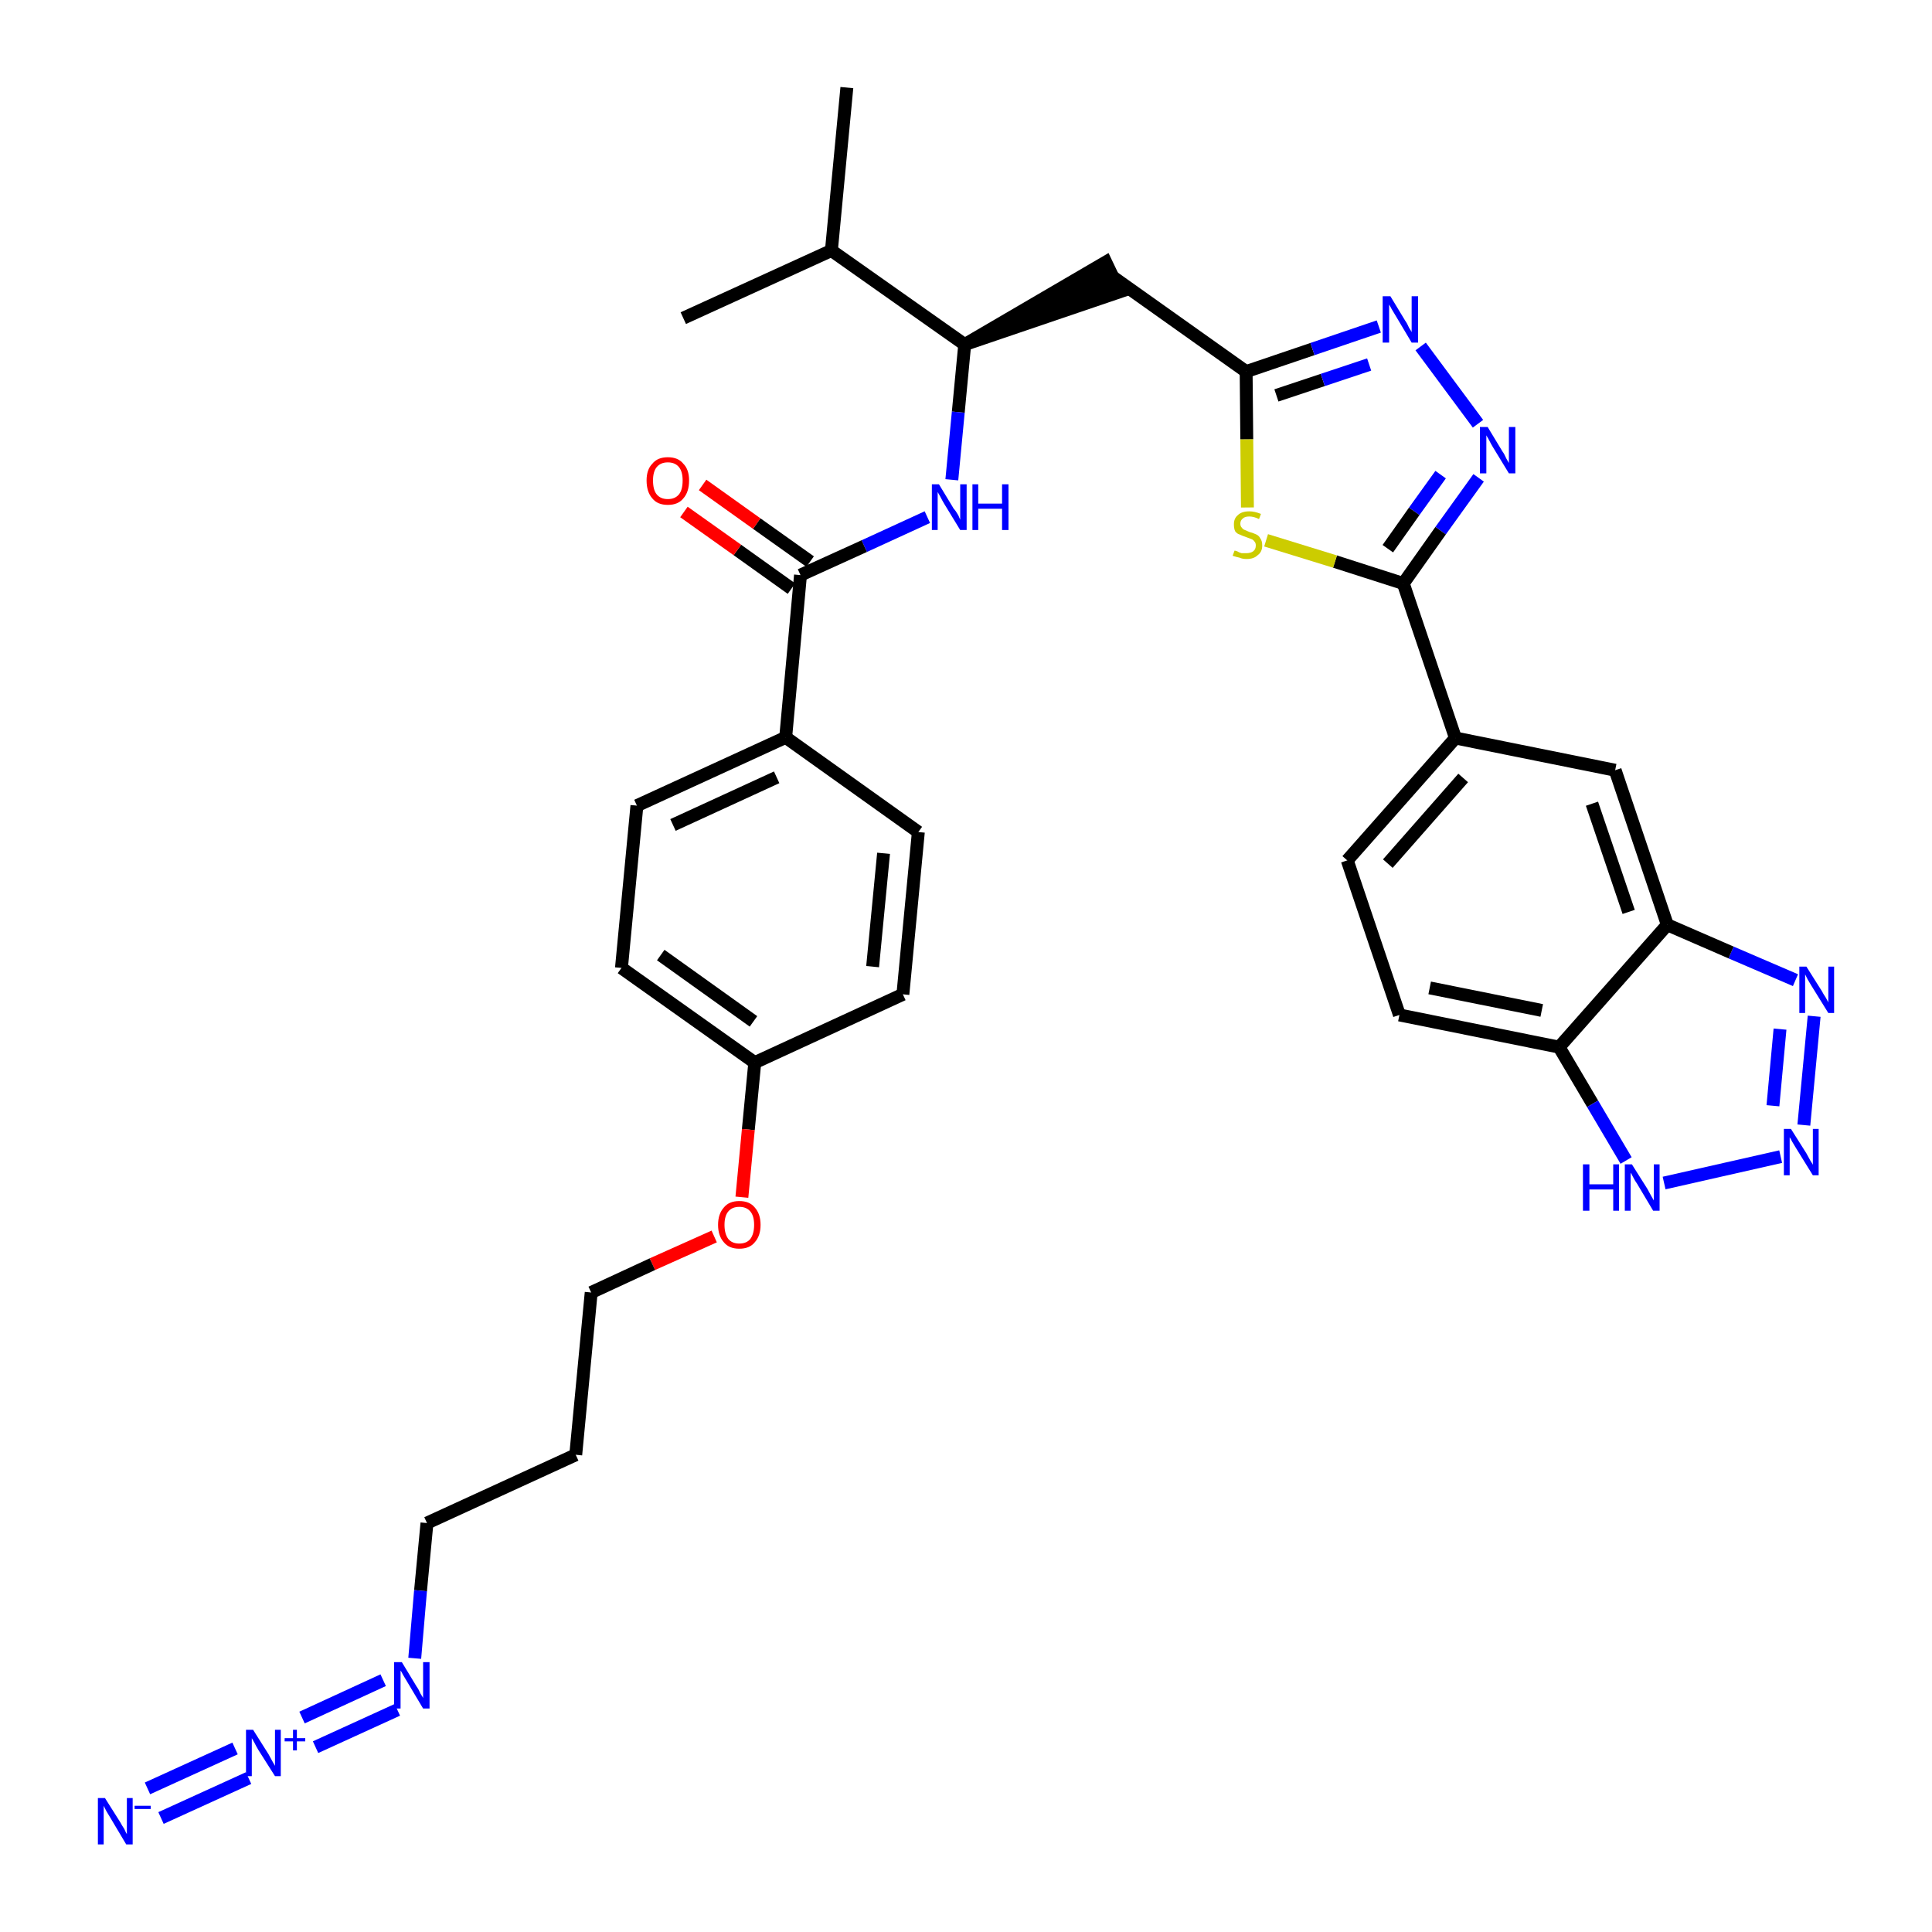 <?xml version='1.0' encoding='iso-8859-1'?>
<svg version='1.1' baseProfile='full'
              xmlns='http://www.w3.org/2000/svg'
                      xmlns:rdkit='http://www.rdkit.org/xml'
                      xmlns:xlink='http://www.w3.org/1999/xlink'
                  xml:space='preserve'
width='300px' height='300px' viewBox='0 0 300 300'>
<!-- END OF HEADER -->
<path class='bond-0 atom-0 atom-1' d='M 131.5,13.6 L 129.1,38.9' style='fill:none;fill-rule:evenodd;stroke:#000000;stroke-width:2.0px;stroke-linecap:butt;stroke-linejoin:miter;stroke-opacity:1' />
<path class='bond-1 atom-1 atom-2' d='M 129.1,38.9 L 106.1,49.4' style='fill:none;fill-rule:evenodd;stroke:#000000;stroke-width:2.0px;stroke-linecap:butt;stroke-linejoin:miter;stroke-opacity:1' />
<path class='bond-2 atom-1 atom-3' d='M 129.1,38.9 L 149.8,53.5' style='fill:none;fill-rule:evenodd;stroke:#000000;stroke-width:2.0px;stroke-linecap:butt;stroke-linejoin:miter;stroke-opacity:1' />
<path class='bond-3 atom-3 atom-4' d='M 149.8,53.5 L 173.9,45.3 L 171.7,40.7 Z' style='fill:#000000;fill-rule:evenodd;fill-opacity:1;stroke:#000000;stroke-width:2.0px;stroke-linecap:butt;stroke-linejoin:miter;stroke-opacity:1;' />
<path class='bond-18 atom-3 atom-19' d='M 149.8,53.5 L 148.8,64.0' style='fill:none;fill-rule:evenodd;stroke:#000000;stroke-width:2.0px;stroke-linecap:butt;stroke-linejoin:miter;stroke-opacity:1' />
<path class='bond-18 atom-3 atom-19' d='M 148.8,64.0 L 147.8,74.5' style='fill:none;fill-rule:evenodd;stroke:#0000FF;stroke-width:2.0px;stroke-linecap:butt;stroke-linejoin:miter;stroke-opacity:1' />
<path class='bond-4 atom-4 atom-5' d='M 172.8,43.0 L 193.5,57.7' style='fill:none;fill-rule:evenodd;stroke:#000000;stroke-width:2.0px;stroke-linecap:butt;stroke-linejoin:miter;stroke-opacity:1' />
<path class='bond-5 atom-5 atom-6' d='M 193.5,57.7 L 203.8,54.2' style='fill:none;fill-rule:evenodd;stroke:#000000;stroke-width:2.0px;stroke-linecap:butt;stroke-linejoin:miter;stroke-opacity:1' />
<path class='bond-5 atom-5 atom-6' d='M 203.8,54.2 L 214.1,50.7' style='fill:none;fill-rule:evenodd;stroke:#0000FF;stroke-width:2.0px;stroke-linecap:butt;stroke-linejoin:miter;stroke-opacity:1' />
<path class='bond-5 atom-5 atom-6' d='M 198.2,61.4 L 205.4,59.0' style='fill:none;fill-rule:evenodd;stroke:#000000;stroke-width:2.0px;stroke-linecap:butt;stroke-linejoin:miter;stroke-opacity:1' />
<path class='bond-5 atom-5 atom-6' d='M 205.4,59.0 L 212.6,56.6' style='fill:none;fill-rule:evenodd;stroke:#0000FF;stroke-width:2.0px;stroke-linecap:butt;stroke-linejoin:miter;stroke-opacity:1' />
<path class='bond-34 atom-18 atom-5' d='M 193.7,78.8 L 193.6,68.2' style='fill:none;fill-rule:evenodd;stroke:#CCCC00;stroke-width:2.0px;stroke-linecap:butt;stroke-linejoin:miter;stroke-opacity:1' />
<path class='bond-34 atom-18 atom-5' d='M 193.6,68.2 L 193.5,57.7' style='fill:none;fill-rule:evenodd;stroke:#000000;stroke-width:2.0px;stroke-linecap:butt;stroke-linejoin:miter;stroke-opacity:1' />
<path class='bond-6 atom-6 atom-7' d='M 220.6,53.8 L 229.5,65.8' style='fill:none;fill-rule:evenodd;stroke:#0000FF;stroke-width:2.0px;stroke-linecap:butt;stroke-linejoin:miter;stroke-opacity:1' />
<path class='bond-7 atom-7 atom-8' d='M 229.6,74.2 L 223.7,82.4' style='fill:none;fill-rule:evenodd;stroke:#0000FF;stroke-width:2.0px;stroke-linecap:butt;stroke-linejoin:miter;stroke-opacity:1' />
<path class='bond-7 atom-7 atom-8' d='M 223.7,82.4 L 217.9,90.6' style='fill:none;fill-rule:evenodd;stroke:#000000;stroke-width:2.0px;stroke-linecap:butt;stroke-linejoin:miter;stroke-opacity:1' />
<path class='bond-7 atom-7 atom-8' d='M 223.7,73.7 L 219.6,79.4' style='fill:none;fill-rule:evenodd;stroke:#0000FF;stroke-width:2.0px;stroke-linecap:butt;stroke-linejoin:miter;stroke-opacity:1' />
<path class='bond-7 atom-7 atom-8' d='M 219.6,79.4 L 215.5,85.2' style='fill:none;fill-rule:evenodd;stroke:#000000;stroke-width:2.0px;stroke-linecap:butt;stroke-linejoin:miter;stroke-opacity:1' />
<path class='bond-8 atom-8 atom-9' d='M 217.9,90.6 L 226.0,114.6' style='fill:none;fill-rule:evenodd;stroke:#000000;stroke-width:2.0px;stroke-linecap:butt;stroke-linejoin:miter;stroke-opacity:1' />
<path class='bond-17 atom-8 atom-18' d='M 217.9,90.6 L 207.3,87.2' style='fill:none;fill-rule:evenodd;stroke:#000000;stroke-width:2.0px;stroke-linecap:butt;stroke-linejoin:miter;stroke-opacity:1' />
<path class='bond-17 atom-8 atom-18' d='M 207.3,87.2 L 196.6,83.9' style='fill:none;fill-rule:evenodd;stroke:#CCCC00;stroke-width:2.0px;stroke-linecap:butt;stroke-linejoin:miter;stroke-opacity:1' />
<path class='bond-9 atom-9 atom-10' d='M 226.0,114.6 L 209.2,133.6' style='fill:none;fill-rule:evenodd;stroke:#000000;stroke-width:2.0px;stroke-linecap:butt;stroke-linejoin:miter;stroke-opacity:1' />
<path class='bond-9 atom-9 atom-10' d='M 227.2,120.8 L 215.5,134.1' style='fill:none;fill-rule:evenodd;stroke:#000000;stroke-width:2.0px;stroke-linecap:butt;stroke-linejoin:miter;stroke-opacity:1' />
<path class='bond-36 atom-17 atom-9' d='M 250.8,119.6 L 226.0,114.6' style='fill:none;fill-rule:evenodd;stroke:#000000;stroke-width:2.0px;stroke-linecap:butt;stroke-linejoin:miter;stroke-opacity:1' />
<path class='bond-10 atom-10 atom-11' d='M 209.2,133.6 L 217.3,157.6' style='fill:none;fill-rule:evenodd;stroke:#000000;stroke-width:2.0px;stroke-linecap:butt;stroke-linejoin:miter;stroke-opacity:1' />
<path class='bond-11 atom-11 atom-12' d='M 217.3,157.6 L 242.1,162.6' style='fill:none;fill-rule:evenodd;stroke:#000000;stroke-width:2.0px;stroke-linecap:butt;stroke-linejoin:miter;stroke-opacity:1' />
<path class='bond-11 atom-11 atom-12' d='M 222.0,153.4 L 239.4,156.9' style='fill:none;fill-rule:evenodd;stroke:#000000;stroke-width:2.0px;stroke-linecap:butt;stroke-linejoin:miter;stroke-opacity:1' />
<path class='bond-12 atom-12 atom-13' d='M 242.1,162.6 L 247.3,171.4' style='fill:none;fill-rule:evenodd;stroke:#000000;stroke-width:2.0px;stroke-linecap:butt;stroke-linejoin:miter;stroke-opacity:1' />
<path class='bond-12 atom-12 atom-13' d='M 247.3,171.4 L 252.5,180.2' style='fill:none;fill-rule:evenodd;stroke:#0000FF;stroke-width:2.0px;stroke-linecap:butt;stroke-linejoin:miter;stroke-opacity:1' />
<path class='bond-37 atom-16 atom-12' d='M 258.9,143.6 L 242.1,162.6' style='fill:none;fill-rule:evenodd;stroke:#000000;stroke-width:2.0px;stroke-linecap:butt;stroke-linejoin:miter;stroke-opacity:1' />
<path class='bond-13 atom-13 atom-14' d='M 258.4,183.7 L 276.5,179.6' style='fill:none;fill-rule:evenodd;stroke:#0000FF;stroke-width:2.0px;stroke-linecap:butt;stroke-linejoin:miter;stroke-opacity:1' />
<path class='bond-14 atom-14 atom-15' d='M 280.1,174.7 L 281.7,157.8' style='fill:none;fill-rule:evenodd;stroke:#0000FF;stroke-width:2.0px;stroke-linecap:butt;stroke-linejoin:miter;stroke-opacity:1' />
<path class='bond-14 atom-14 atom-15' d='M 275.3,171.7 L 276.4,159.8' style='fill:none;fill-rule:evenodd;stroke:#0000FF;stroke-width:2.0px;stroke-linecap:butt;stroke-linejoin:miter;stroke-opacity:1' />
<path class='bond-15 atom-15 atom-16' d='M 278.8,152.2 L 268.8,147.9' style='fill:none;fill-rule:evenodd;stroke:#0000FF;stroke-width:2.0px;stroke-linecap:butt;stroke-linejoin:miter;stroke-opacity:1' />
<path class='bond-15 atom-15 atom-16' d='M 268.8,147.9 L 258.9,143.6' style='fill:none;fill-rule:evenodd;stroke:#000000;stroke-width:2.0px;stroke-linecap:butt;stroke-linejoin:miter;stroke-opacity:1' />
<path class='bond-16 atom-16 atom-17' d='M 258.9,143.6 L 250.8,119.6' style='fill:none;fill-rule:evenodd;stroke:#000000;stroke-width:2.0px;stroke-linecap:butt;stroke-linejoin:miter;stroke-opacity:1' />
<path class='bond-16 atom-16 atom-17' d='M 252.9,141.6 L 247.2,124.8' style='fill:none;fill-rule:evenodd;stroke:#000000;stroke-width:2.0px;stroke-linecap:butt;stroke-linejoin:miter;stroke-opacity:1' />
<path class='bond-19 atom-19 atom-20' d='M 144.0,80.3 L 134.2,84.8' style='fill:none;fill-rule:evenodd;stroke:#0000FF;stroke-width:2.0px;stroke-linecap:butt;stroke-linejoin:miter;stroke-opacity:1' />
<path class='bond-19 atom-19 atom-20' d='M 134.2,84.8 L 124.3,89.3' style='fill:none;fill-rule:evenodd;stroke:#000000;stroke-width:2.0px;stroke-linecap:butt;stroke-linejoin:miter;stroke-opacity:1' />
<path class='bond-20 atom-20 atom-21' d='M 125.8,87.2 L 117.5,81.3' style='fill:none;fill-rule:evenodd;stroke:#000000;stroke-width:2.0px;stroke-linecap:butt;stroke-linejoin:miter;stroke-opacity:1' />
<path class='bond-20 atom-20 atom-21' d='M 117.5,81.3 L 109.1,75.3' style='fill:none;fill-rule:evenodd;stroke:#FF0000;stroke-width:2.0px;stroke-linecap:butt;stroke-linejoin:miter;stroke-opacity:1' />
<path class='bond-20 atom-20 atom-21' d='M 122.9,91.4 L 114.5,85.4' style='fill:none;fill-rule:evenodd;stroke:#000000;stroke-width:2.0px;stroke-linecap:butt;stroke-linejoin:miter;stroke-opacity:1' />
<path class='bond-20 atom-20 atom-21' d='M 114.5,85.4 L 106.2,79.5' style='fill:none;fill-rule:evenodd;stroke:#FF0000;stroke-width:2.0px;stroke-linecap:butt;stroke-linejoin:miter;stroke-opacity:1' />
<path class='bond-21 atom-20 atom-22' d='M 124.3,89.3 L 122.0,114.5' style='fill:none;fill-rule:evenodd;stroke:#000000;stroke-width:2.0px;stroke-linecap:butt;stroke-linejoin:miter;stroke-opacity:1' />
<path class='bond-22 atom-22 atom-23' d='M 122.0,114.5 L 98.9,125.1' style='fill:none;fill-rule:evenodd;stroke:#000000;stroke-width:2.0px;stroke-linecap:butt;stroke-linejoin:miter;stroke-opacity:1' />
<path class='bond-22 atom-22 atom-23' d='M 120.6,120.7 L 104.5,128.1' style='fill:none;fill-rule:evenodd;stroke:#000000;stroke-width:2.0px;stroke-linecap:butt;stroke-linejoin:miter;stroke-opacity:1' />
<path class='bond-35 atom-34 atom-22' d='M 142.6,129.2 L 122.0,114.5' style='fill:none;fill-rule:evenodd;stroke:#000000;stroke-width:2.0px;stroke-linecap:butt;stroke-linejoin:miter;stroke-opacity:1' />
<path class='bond-23 atom-23 atom-24' d='M 98.9,125.1 L 96.5,150.3' style='fill:none;fill-rule:evenodd;stroke:#000000;stroke-width:2.0px;stroke-linecap:butt;stroke-linejoin:miter;stroke-opacity:1' />
<path class='bond-24 atom-24 atom-25' d='M 96.5,150.3 L 117.2,165.0' style='fill:none;fill-rule:evenodd;stroke:#000000;stroke-width:2.0px;stroke-linecap:butt;stroke-linejoin:miter;stroke-opacity:1' />
<path class='bond-24 atom-24 atom-25' d='M 102.6,148.3 L 117.0,158.6' style='fill:none;fill-rule:evenodd;stroke:#000000;stroke-width:2.0px;stroke-linecap:butt;stroke-linejoin:miter;stroke-opacity:1' />
<path class='bond-25 atom-25 atom-26' d='M 117.2,165.0 L 116.2,175.4' style='fill:none;fill-rule:evenodd;stroke:#000000;stroke-width:2.0px;stroke-linecap:butt;stroke-linejoin:miter;stroke-opacity:1' />
<path class='bond-25 atom-25 atom-26' d='M 116.2,175.4 L 115.2,185.9' style='fill:none;fill-rule:evenodd;stroke:#FF0000;stroke-width:2.0px;stroke-linecap:butt;stroke-linejoin:miter;stroke-opacity:1' />
<path class='bond-32 atom-25 atom-33' d='M 117.2,165.0 L 140.2,154.4' style='fill:none;fill-rule:evenodd;stroke:#000000;stroke-width:2.0px;stroke-linecap:butt;stroke-linejoin:miter;stroke-opacity:1' />
<path class='bond-26 atom-26 atom-27' d='M 110.9,192.0 L 101.3,196.3' style='fill:none;fill-rule:evenodd;stroke:#FF0000;stroke-width:2.0px;stroke-linecap:butt;stroke-linejoin:miter;stroke-opacity:1' />
<path class='bond-26 atom-26 atom-27' d='M 101.3,196.3 L 91.8,200.7' style='fill:none;fill-rule:evenodd;stroke:#000000;stroke-width:2.0px;stroke-linecap:butt;stroke-linejoin:miter;stroke-opacity:1' />
<path class='bond-27 atom-27 atom-28' d='M 91.8,200.7 L 89.4,225.9' style='fill:none;fill-rule:evenodd;stroke:#000000;stroke-width:2.0px;stroke-linecap:butt;stroke-linejoin:miter;stroke-opacity:1' />
<path class='bond-28 atom-28 atom-29' d='M 89.4,225.9 L 66.3,236.5' style='fill:none;fill-rule:evenodd;stroke:#000000;stroke-width:2.0px;stroke-linecap:butt;stroke-linejoin:miter;stroke-opacity:1' />
<path class='bond-29 atom-29 atom-30' d='M 66.3,236.5 L 65.3,247.0' style='fill:none;fill-rule:evenodd;stroke:#000000;stroke-width:2.0px;stroke-linecap:butt;stroke-linejoin:miter;stroke-opacity:1' />
<path class='bond-29 atom-29 atom-30' d='M 65.3,247.0 L 64.4,257.5' style='fill:none;fill-rule:evenodd;stroke:#0000FF;stroke-width:2.0px;stroke-linecap:butt;stroke-linejoin:miter;stroke-opacity:1' />
<path class='bond-30 atom-30 atom-31' d='M 59.5,260.9 L 46.9,266.7' style='fill:none;fill-rule:evenodd;stroke:#0000FF;stroke-width:2.0px;stroke-linecap:butt;stroke-linejoin:miter;stroke-opacity:1' />
<path class='bond-30 atom-30 atom-31' d='M 61.7,265.5 L 49.0,271.3' style='fill:none;fill-rule:evenodd;stroke:#0000FF;stroke-width:2.0px;stroke-linecap:butt;stroke-linejoin:miter;stroke-opacity:1' />
<path class='bond-31 atom-31 atom-32' d='M 36.5,271.5 L 22.9,277.7' style='fill:none;fill-rule:evenodd;stroke:#0000FF;stroke-width:2.0px;stroke-linecap:butt;stroke-linejoin:miter;stroke-opacity:1' />
<path class='bond-31 atom-31 atom-32' d='M 38.6,276.1 L 25.0,282.3' style='fill:none;fill-rule:evenodd;stroke:#0000FF;stroke-width:2.0px;stroke-linecap:butt;stroke-linejoin:miter;stroke-opacity:1' />
<path class='bond-33 atom-33 atom-34' d='M 140.2,154.4 L 142.6,129.2' style='fill:none;fill-rule:evenodd;stroke:#000000;stroke-width:2.0px;stroke-linecap:butt;stroke-linejoin:miter;stroke-opacity:1' />
<path class='bond-33 atom-33 atom-34' d='M 135.5,150.1 L 137.2,132.5' style='fill:none;fill-rule:evenodd;stroke:#000000;stroke-width:2.0px;stroke-linecap:butt;stroke-linejoin:miter;stroke-opacity:1' />
<path  class='atom-6' d='M 215.9 46.0
L 218.2 49.8
Q 218.5 50.2, 218.8 50.9
Q 219.2 51.5, 219.2 51.6
L 219.2 46.0
L 220.2 46.0
L 220.2 53.2
L 219.2 53.2
L 216.7 49.0
Q 216.4 48.5, 216.1 48.0
Q 215.8 47.4, 215.7 47.3
L 215.7 53.2
L 214.7 53.2
L 214.7 46.0
L 215.9 46.0
' fill='#0000FF'/>
<path  class='atom-7' d='M 231.0 66.3
L 233.3 70.1
Q 233.6 70.5, 233.9 71.2
Q 234.3 71.9, 234.3 71.9
L 234.3 66.3
L 235.3 66.3
L 235.3 73.5
L 234.3 73.5
L 231.8 69.4
Q 231.5 68.9, 231.2 68.3
Q 230.9 67.8, 230.8 67.6
L 230.8 73.5
L 229.8 73.5
L 229.8 66.3
L 231.0 66.3
' fill='#0000FF'/>
<path  class='atom-13' d='M 245.8 180.8
L 246.8 180.8
L 246.8 183.9
L 250.5 183.9
L 250.5 180.8
L 251.4 180.8
L 251.4 188.0
L 250.5 188.0
L 250.5 184.7
L 246.8 184.7
L 246.8 188.0
L 245.8 188.0
L 245.8 180.8
' fill='#0000FF'/>
<path  class='atom-13' d='M 253.4 180.8
L 255.8 184.6
Q 256.0 185.0, 256.4 185.7
Q 256.8 186.4, 256.8 186.4
L 256.8 180.8
L 257.7 180.8
L 257.7 188.0
L 256.7 188.0
L 254.2 183.8
Q 253.9 183.4, 253.6 182.8
Q 253.3 182.2, 253.2 182.1
L 253.2 188.0
L 252.3 188.0
L 252.3 180.8
L 253.4 180.8
' fill='#0000FF'/>
<path  class='atom-14' d='M 278.1 175.3
L 280.5 179.1
Q 280.7 179.5, 281.1 180.2
Q 281.5 180.8, 281.5 180.9
L 281.5 175.3
L 282.4 175.3
L 282.4 182.5
L 281.5 182.5
L 278.9 178.3
Q 278.6 177.8, 278.3 177.3
Q 278.0 176.7, 277.9 176.6
L 277.9 182.5
L 277.0 182.5
L 277.0 175.3
L 278.1 175.3
' fill='#0000FF'/>
<path  class='atom-15' d='M 280.5 150.1
L 282.9 153.9
Q 283.1 154.3, 283.5 154.9
Q 283.9 155.6, 283.9 155.7
L 283.9 150.1
L 284.8 150.1
L 284.8 157.3
L 283.9 157.3
L 281.3 153.1
Q 281.0 152.6, 280.7 152.1
Q 280.4 151.5, 280.3 151.3
L 280.3 157.3
L 279.4 157.3
L 279.4 150.1
L 280.5 150.1
' fill='#0000FF'/>
<path  class='atom-18' d='M 191.7 85.5
Q 191.8 85.5, 192.1 85.6
Q 192.4 85.8, 192.8 85.9
Q 193.2 85.9, 193.5 85.9
Q 194.2 85.9, 194.6 85.6
Q 195.0 85.3, 195.0 84.7
Q 195.0 84.3, 194.8 84.1
Q 194.6 83.8, 194.3 83.7
Q 194.0 83.6, 193.5 83.4
Q 192.9 83.2, 192.5 83.0
Q 192.1 82.9, 191.8 82.5
Q 191.6 82.1, 191.6 81.4
Q 191.6 80.5, 192.2 80.0
Q 192.8 79.4, 194.0 79.4
Q 194.8 79.4, 195.8 79.8
L 195.5 80.6
Q 194.7 80.2, 194.0 80.2
Q 193.3 80.2, 193.0 80.5
Q 192.6 80.8, 192.6 81.3
Q 192.6 81.7, 192.8 81.9
Q 193.0 82.2, 193.3 82.3
Q 193.5 82.4, 194.0 82.6
Q 194.7 82.8, 195.1 83.0
Q 195.5 83.2, 195.7 83.6
Q 196.0 84.0, 196.0 84.7
Q 196.0 85.7, 195.3 86.2
Q 194.7 86.8, 193.6 86.8
Q 192.9 86.8, 192.5 86.6
Q 192.0 86.5, 191.4 86.3
L 191.7 85.5
' fill='#CCCC00'/>
<path  class='atom-19' d='M 145.8 75.2
L 148.1 79.0
Q 148.4 79.3, 148.8 80.0
Q 149.1 80.7, 149.1 80.7
L 149.1 75.2
L 150.1 75.2
L 150.1 82.3
L 149.1 82.3
L 146.6 78.2
Q 146.3 77.7, 146.0 77.1
Q 145.7 76.6, 145.6 76.4
L 145.6 82.3
L 144.7 82.3
L 144.7 75.2
L 145.8 75.2
' fill='#0000FF'/>
<path  class='atom-19' d='M 151.0 75.2
L 151.9 75.2
L 151.9 78.2
L 155.6 78.2
L 155.6 75.2
L 156.6 75.2
L 156.6 82.3
L 155.6 82.3
L 155.6 79.0
L 151.9 79.0
L 151.9 82.3
L 151.0 82.3
L 151.0 75.2
' fill='#0000FF'/>
<path  class='atom-21' d='M 100.4 74.6
Q 100.4 72.9, 101.3 72.0
Q 102.1 71.0, 103.7 71.0
Q 105.3 71.0, 106.1 72.0
Q 107.0 72.9, 107.0 74.6
Q 107.0 76.4, 106.1 77.4
Q 105.3 78.4, 103.7 78.4
Q 102.1 78.4, 101.3 77.4
Q 100.4 76.4, 100.4 74.6
M 103.7 77.5
Q 104.8 77.5, 105.4 76.8
Q 106.0 76.1, 106.0 74.6
Q 106.0 73.2, 105.4 72.5
Q 104.8 71.8, 103.7 71.8
Q 102.6 71.8, 102.0 72.5
Q 101.4 73.2, 101.4 74.6
Q 101.4 76.1, 102.0 76.8
Q 102.6 77.5, 103.7 77.5
' fill='#FF0000'/>
<path  class='atom-26' d='M 111.5 190.2
Q 111.5 188.5, 112.4 187.5
Q 113.2 186.5, 114.8 186.5
Q 116.4 186.5, 117.2 187.5
Q 118.1 188.5, 118.1 190.2
Q 118.1 191.9, 117.2 192.9
Q 116.4 193.9, 114.8 193.9
Q 113.2 193.9, 112.4 192.9
Q 111.5 191.9, 111.5 190.2
M 114.8 193.1
Q 115.9 193.1, 116.5 192.4
Q 117.1 191.6, 117.1 190.2
Q 117.1 188.8, 116.5 188.1
Q 115.9 187.4, 114.8 187.4
Q 113.7 187.4, 113.1 188.1
Q 112.5 188.8, 112.5 190.2
Q 112.5 191.6, 113.1 192.4
Q 113.7 193.1, 114.8 193.1
' fill='#FF0000'/>
<path  class='atom-30' d='M 62.4 258.1
L 64.7 261.9
Q 65.0 262.3, 65.3 263.0
Q 65.7 263.6, 65.7 263.7
L 65.7 258.1
L 66.7 258.1
L 66.7 265.3
L 65.7 265.3
L 63.2 261.1
Q 62.9 260.6, 62.6 260.1
Q 62.3 259.5, 62.2 259.4
L 62.2 265.3
L 61.2 265.3
L 61.2 258.1
L 62.4 258.1
' fill='#0000FF'/>
<path  class='atom-31' d='M 39.3 268.6
L 41.7 272.4
Q 41.9 272.8, 42.3 273.5
Q 42.7 274.2, 42.7 274.2
L 42.7 268.6
L 43.6 268.6
L 43.6 275.8
L 42.7 275.8
L 40.1 271.7
Q 39.8 271.2, 39.5 270.6
Q 39.2 270.1, 39.1 269.9
L 39.1 275.8
L 38.2 275.8
L 38.2 268.6
L 39.3 268.6
' fill='#0000FF'/>
<path  class='atom-31' d='M 44.2 269.9
L 45.5 269.9
L 45.5 268.6
L 46.1 268.6
L 46.1 269.9
L 47.4 269.9
L 47.4 270.4
L 46.1 270.4
L 46.1 271.8
L 45.5 271.8
L 45.5 270.4
L 44.2 270.4
L 44.2 269.9
' fill='#0000FF'/>
<path  class='atom-32' d='M 16.3 279.2
L 18.7 283.0
Q 18.9 283.4, 19.3 284.0
Q 19.6 284.7, 19.7 284.8
L 19.7 279.2
L 20.6 279.2
L 20.6 286.4
L 19.6 286.4
L 17.1 282.2
Q 16.8 281.7, 16.5 281.2
Q 16.2 280.6, 16.1 280.4
L 16.1 286.4
L 15.2 286.4
L 15.2 279.2
L 16.3 279.2
' fill='#0000FF'/>
<path  class='atom-32' d='M 20.9 280.4
L 23.4 280.4
L 23.4 280.9
L 20.9 280.9
L 20.9 280.4
' fill='#0000FF'/>
</svg>
